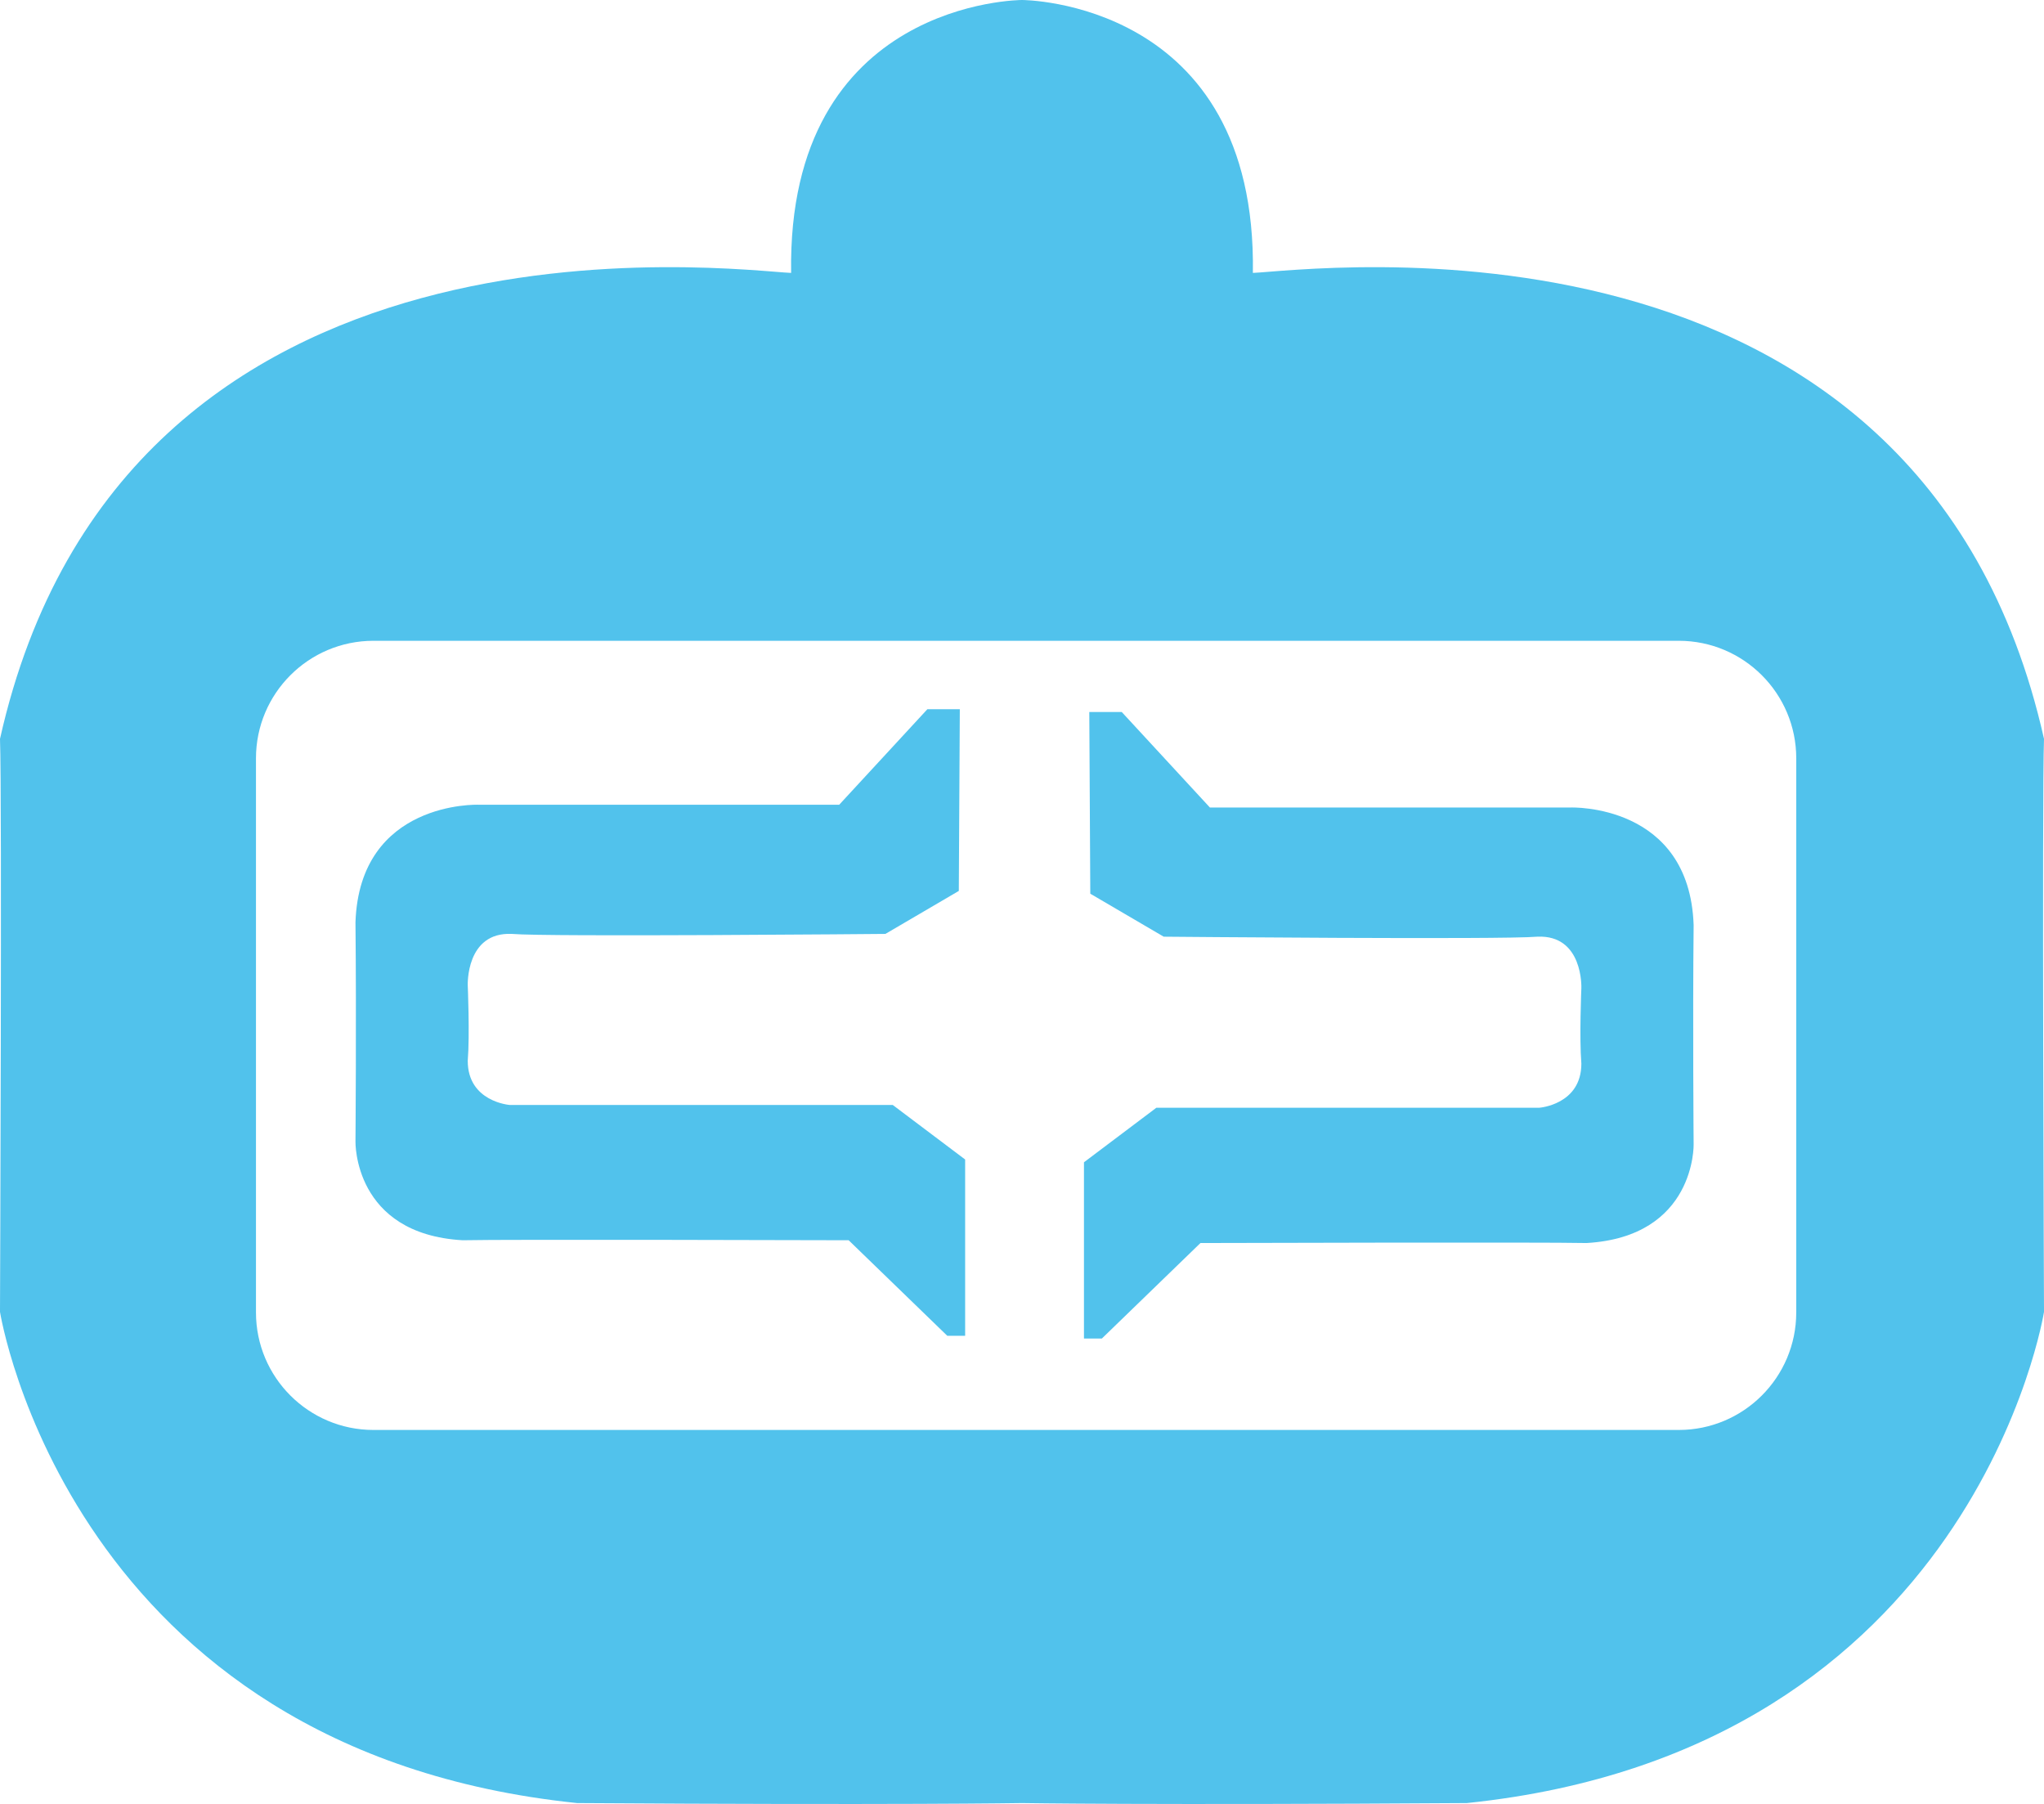 <?xml version="1.0" encoding="UTF-8"?>
<svg id="Capa_1" data-name="Capa 1" xmlns="http://www.w3.org/2000/svg" viewBox="0 0 184.06 162.41">
  <defs>
    <style>
      .cls-1 {
        fill: #51c2ec;
      }
    </style>
  </defs>
  <path class="cls-1" d="m184.06,66.52c-11.15-49.7-66.33-42.14-71.24-41.95C113.2,0,92.03,0,92.03,0c0,0-21.17,0-20.79,24.57-4.91-.19-60.09-7.75-71.24,41.95.19,5.1,0,51.59,0,51.59,0,0,6.24,39.5,51.97,44.22,28.72.19,40.06,0,40.06,0,0,0,11.34.19,40.06,0,45.73-4.72,51.97-44.22,51.97-44.22,0,0-.19-46.49,0-51.59Zm-22.31,51.64c0,5.84-4.74,10.58-10.58,10.58H33.63c-5.84,0-10.58-4.74-10.58-10.58v-49.89c0-5.84,4.74-10.58,10.58-10.58h117.54c5.84,0,10.58,4.74,10.58,10.58v49.89Z"/>
  <path class="cls-1" d="m86.44,63.85h-2.93l-7.94,8.6h-32.5s-10.68-.38-11.06,10.58c.09,8.69,0,19.75,0,19.75,0,0-.19,8.31,9.64,8.88,3.69-.09,34.77,0,34.77,0l8.88,8.6h1.61v-15.87l-6.52-4.91h-34.49s-3.78-.28-3.78-3.97c.19-2.36,0-6.8,0-6.8,0,0-.19-4.82,3.97-4.63,3.12.28,33.64,0,33.64,0l6.61-3.87.09-16.35Z"/>
  <path class="cls-1" d="m98.08,64.1h2.93s7.94,8.6,7.94,8.6h32.5s10.68-.38,11.06,10.58c-.09,8.69,0,19.75,0,19.75,0,0,.19,8.31-9.64,8.88-3.69-.09-34.77,0-34.77,0l-8.88,8.6h-1.61v-15.87s6.52-4.91,6.52-4.91h34.49s3.78-.28,3.78-3.97c-.19-2.36,0-6.8,0-6.8,0,0,.19-4.82-3.97-4.63-3.12.28-33.64,0-33.64,0l-6.61-3.87-.09-16.35Z"/>
</svg>